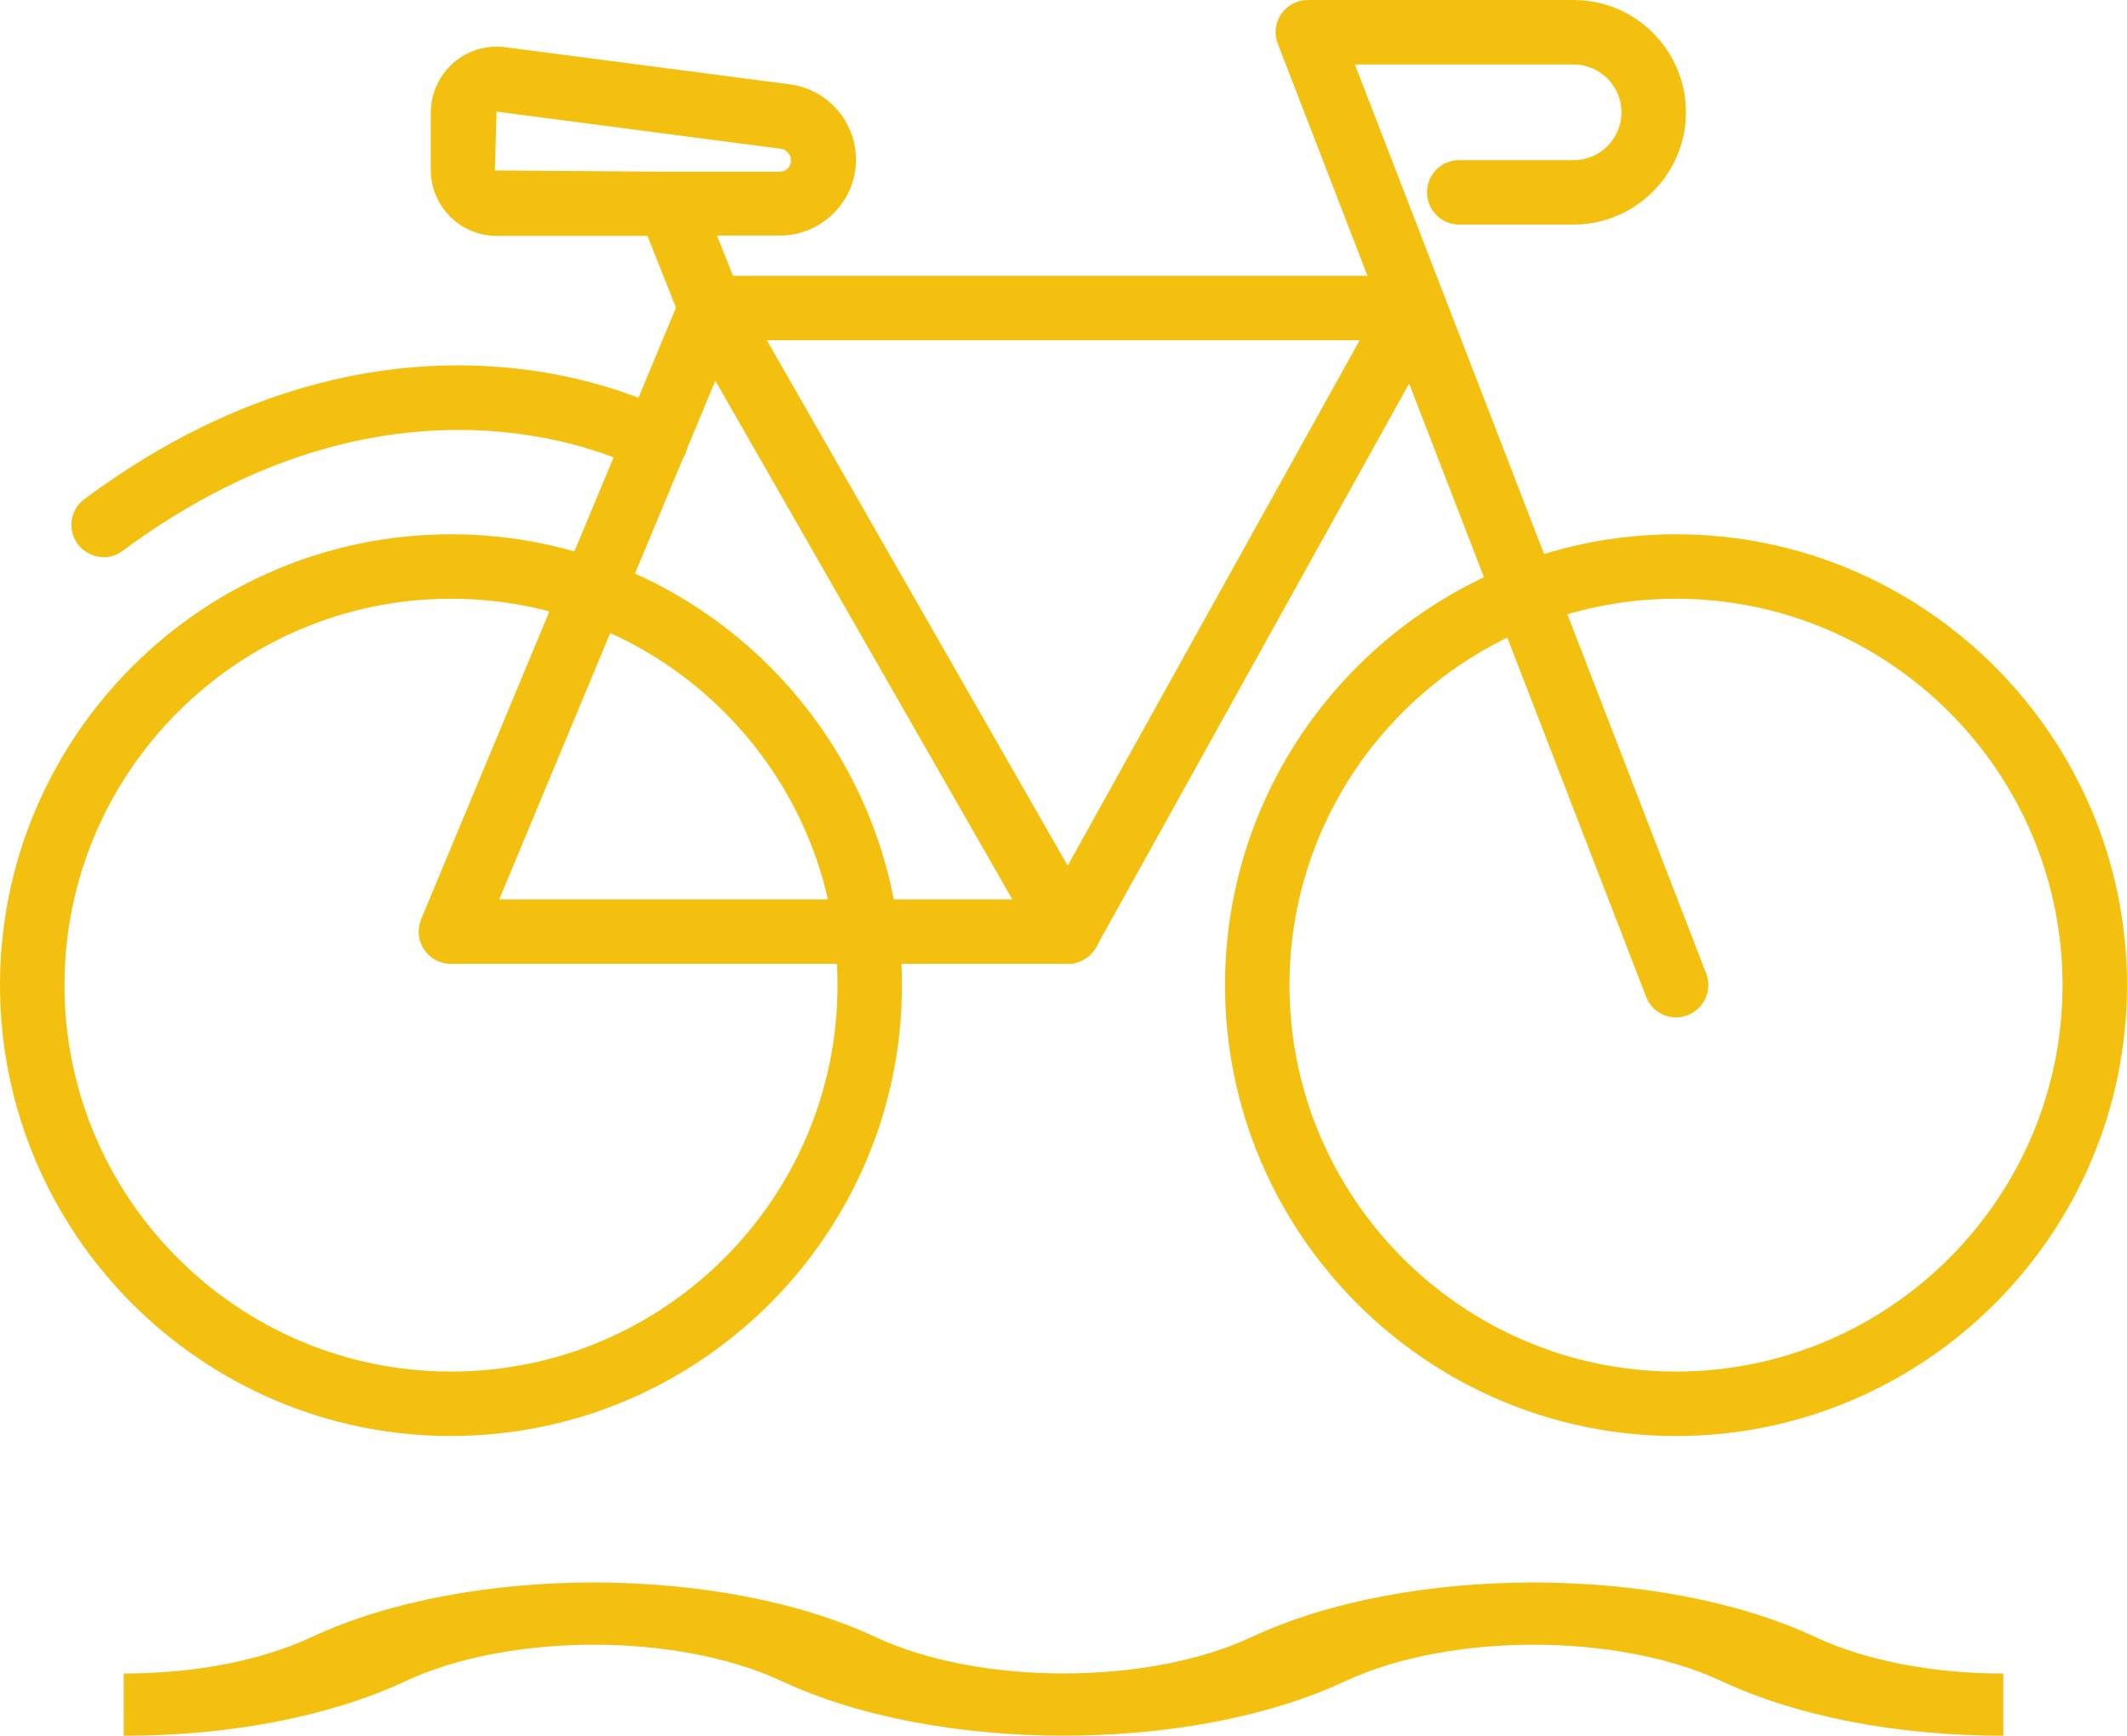 <?xml version="1.0" encoding="UTF-8"?>
<svg id="Layer_2" data-name="Layer 2" xmlns="http://www.w3.org/2000/svg" viewBox="0 0 508.08 414.74">
  <defs>
    <style>
      .cls-1 {
        fill: #F3C010;
      }
    </style>
  </defs>
  <g class="cls-1" id="Predict_-_Introduction" data-name="Predict - Introduction">
    <g>
      <g>
        <path d="m107.73,343.12C48.35,343.12,0,294.77,0,235.39s48.35-107.73,107.73-107.73,107.73,48.35,107.73,107.73-48.35,107.72-107.73,107.72h0Zm0-200.06c-50.89,0-92.33,41.44-92.33,92.33s41.44,92.33,92.33,92.33c50.89,0,92.33-41.36,92.33-92.33s-41.44-92.33-92.33-92.33h0Z"/>
        <path d="m400.35,343.12c-59.38,0-107.73-48.35-107.73-107.73s48.35-107.73,107.73-107.73,107.73,48.35,107.73,107.73-48.35,107.73-107.73,107.73Zm0-200.06c-50.89,0-92.33,41.44-92.33,92.33s41.44,92.33,92.33,92.33,92.33-41.44,92.33-92.33-41.44-92.33-92.33-92.33Z"/>
        <path d="m255.08,230.3H107.73c-2.54,0-5-1.27-6.43-3.41-1.43-2.14-1.67-4.84-.72-7.22l62.08-149.01c1.19-2.86,3.97-4.76,7.07-4.76h168.07c2.7,0,5.24,1.43,6.67,3.81,1.35,2.38,1.43,5.24.08,7.62l-82.73,149.01c-1.35,2.46-3.97,3.97-6.75,3.97h0Zm-135.83-15.4h131.31l74.23-133.61h-149.88l-55.65,133.61Z"/>
        <path d="m255.08,230.3c-2.7,0-5.24-1.43-6.67-3.89l-85.26-148.93c-.16-.32-.32-.63-.47-.95l-8.02-20.17h-36.04c-8.65,0-15.72-7.07-15.72-15.72v-13.73c0-4.53,1.98-8.81,5.32-11.83,3.41-3.02,7.94-4.37,12.38-3.81l68.11,8.89c9.53,1.27,16.43,9.76,15.72,19.37-.72,9.37-8.65,16.75-18.1,16.75h-15.08l5.56,13.89,85.02,148.53c2.14,3.65.87,8.41-2.86,10.48-1.27.79-2.62,1.11-3.89,1.11h0ZM118.61,26.67l-.4,14.05,41.6.32h26.44c1.43,0,2.62-1.11,2.7-2.54.08-1.43-.95-2.7-2.38-2.94l-67.96-8.89Z"/>
        <path d="m400.35,243.09c-3.1,0-6.03-1.91-7.14-4.92L305.24,10.48c-.95-2.38-.63-5,.79-7.14,1.43-2.06,3.81-3.34,6.35-3.34h63.51c14.85,0,26.83,12.07,26.83,26.83s-12.07,26.83-26.83,26.83h-27.31c-4.29,0-7.7-3.41-7.7-7.7s3.41-7.7,7.7-7.7h27.31c6.35,0,11.43-5.16,11.43-11.43s-5.16-11.43-11.43-11.43h-52.24l83.91,217.21c1.51,3.97-.47,8.41-4.37,9.92-1.03.41-1.91.56-2.86.56h0Z"/>
        <path d="m24.77,133.13c-2.38,0-4.69-1.11-6.19-3.1-2.54-3.41-1.83-8.26,1.59-10.79,74.78-55.49,137.58-22.15,140.19-20.64,3.73,2.06,5.08,6.75,3.02,10.48-2.06,3.73-6.67,5.08-10.48,3.02-2.46-1.35-57.16-29.77-123.61,19.53-1.35,1.03-2.93,1.51-4.52,1.51h0Z"/>
      </g>
      <path d="m433.65,391.16c-37.14-17.39-97.57-17.39-134.7,0-24.76,11.59-65.05,11.59-89.81,0-37.14-17.39-97.56-17.39-134.7,0-11.99,5.61-27.93,8.71-44.87,8.71h-.02v14.87s.02,0,.02,0c25.43,0,49.34-4.64,67.32-13.06h0c24.76-11.59,65.04-11.59,89.81,0,18.57,8.69,42.96,13.04,67.35,13.04s48.78-4.34,67.34-13.04c24.77-11.59,65.05-11.59,89.8,0,17.99,8.42,41.91,13.06,67.34,13.06v-14.87c-16.95,0-32.89-3.1-44.88-8.71h0Z"/>
    </g>
  </g>
</svg>